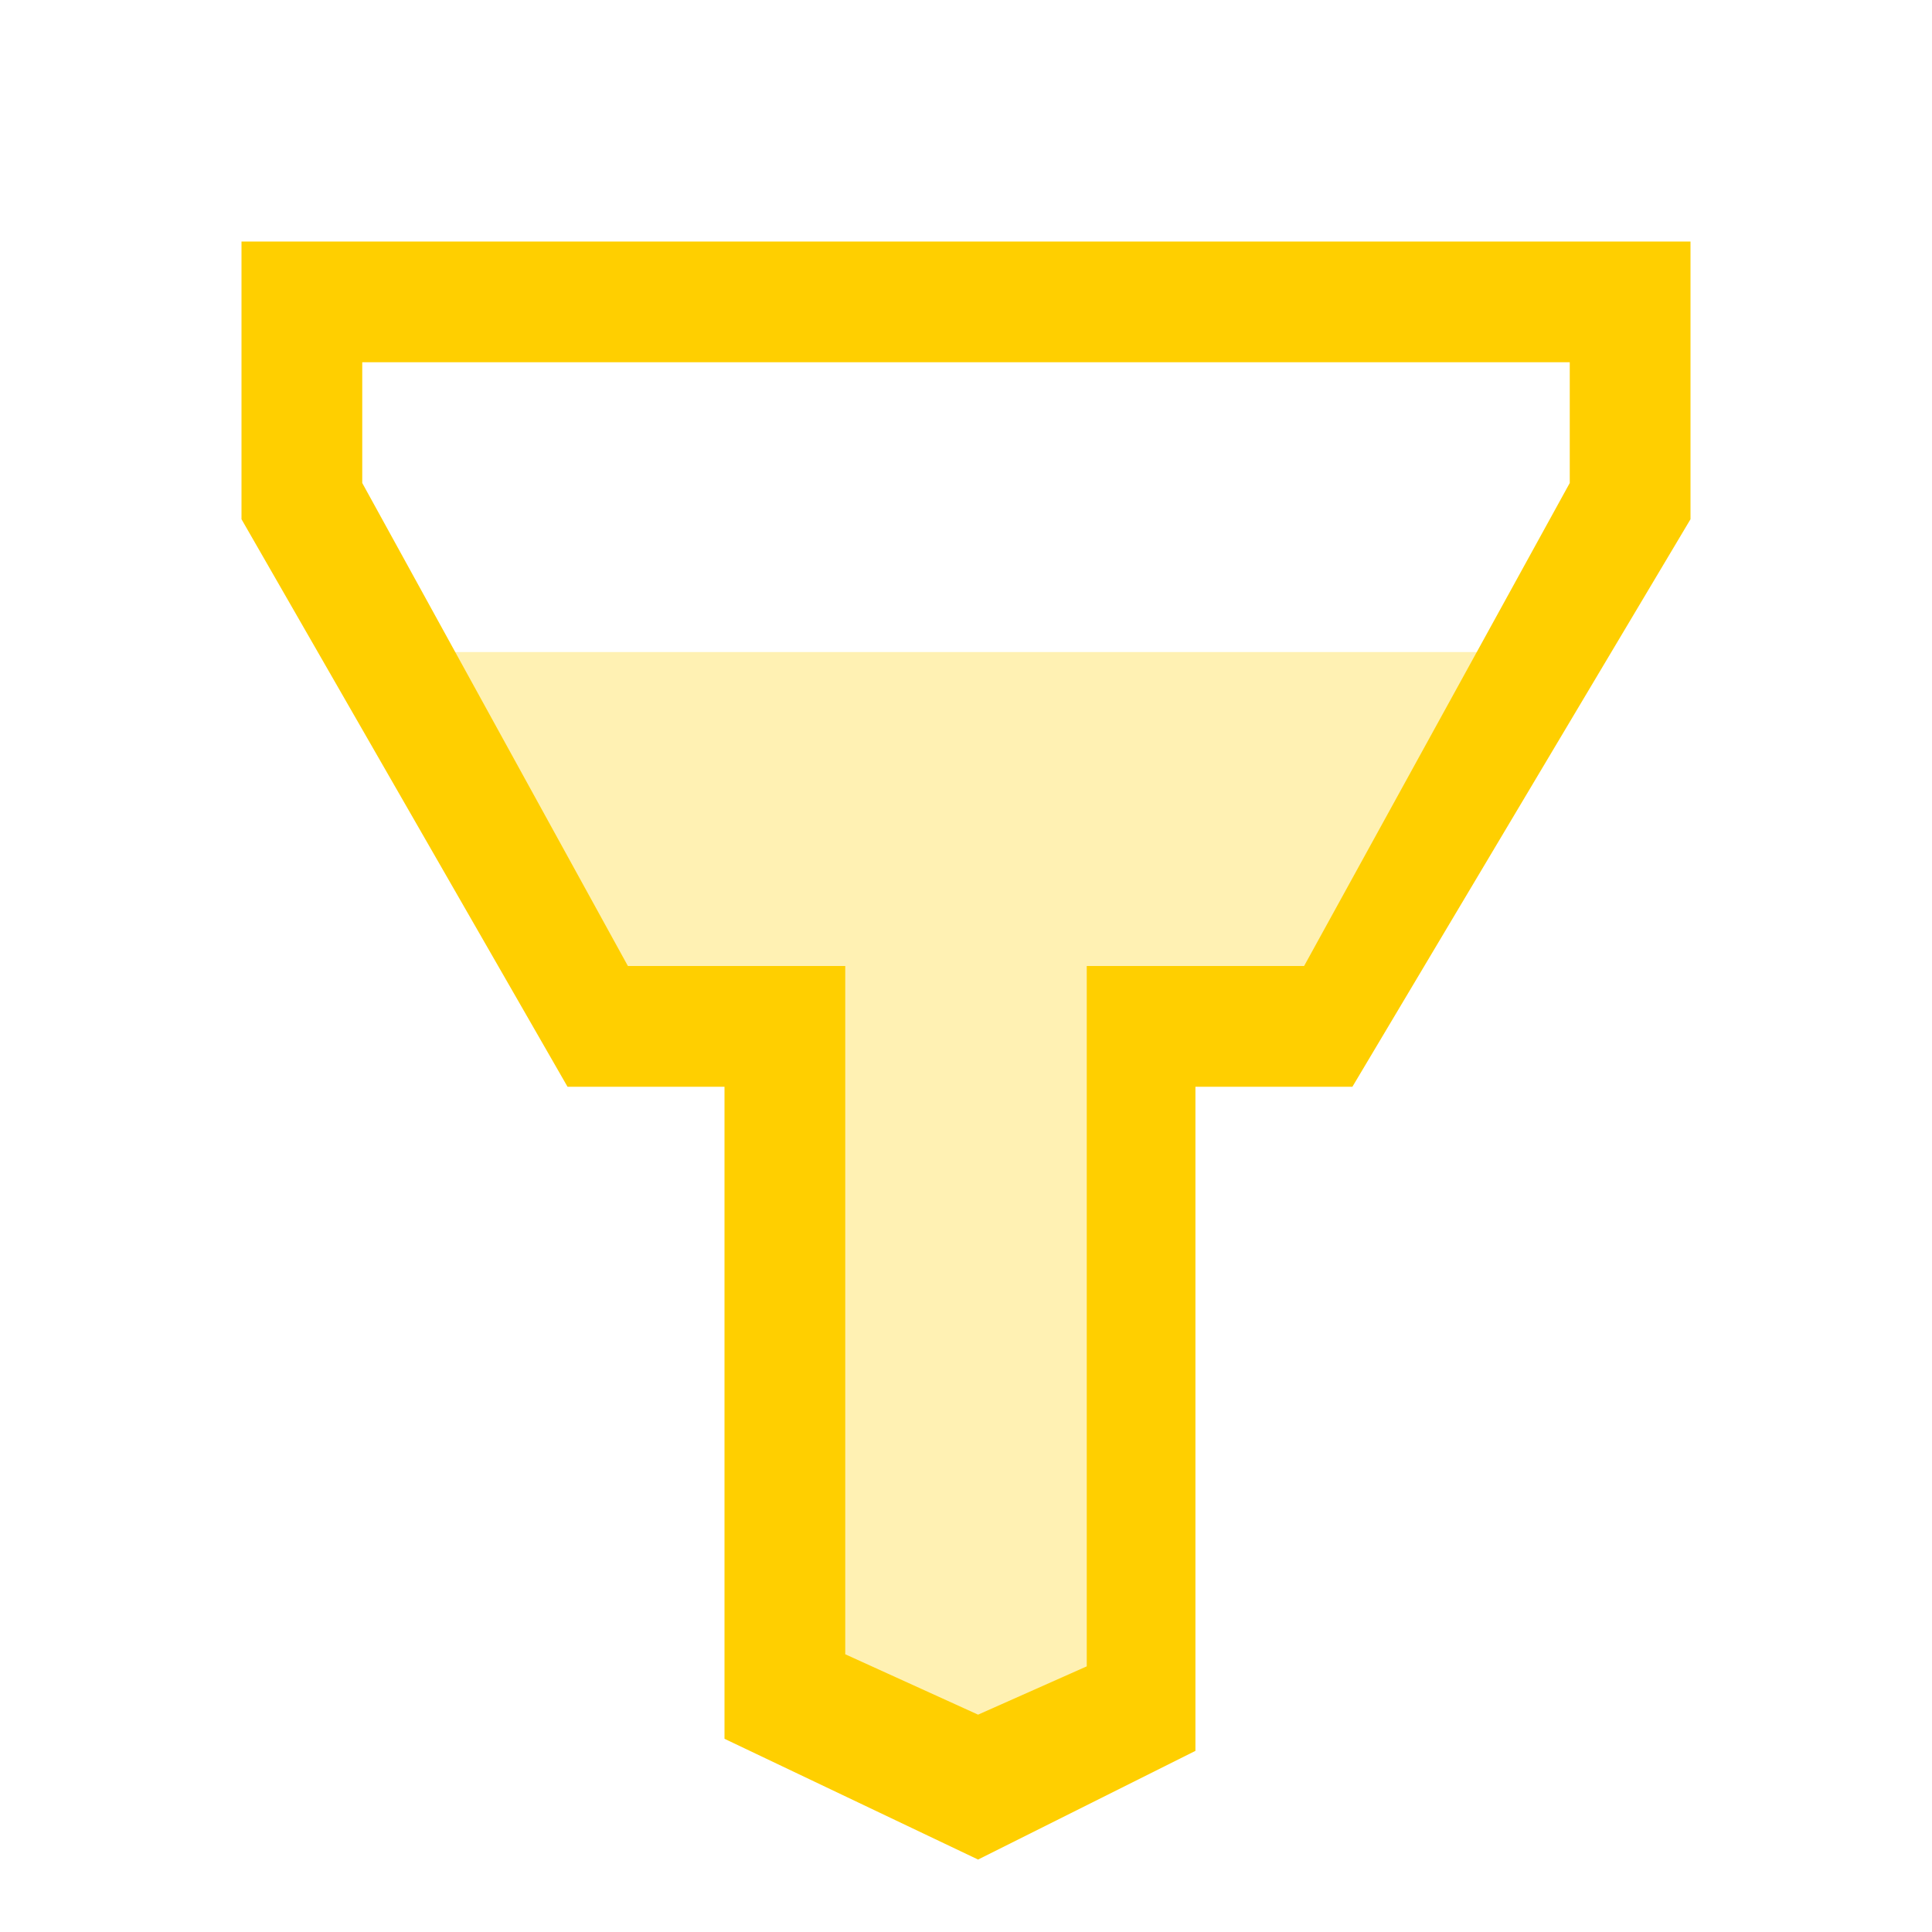 <!-- This Source Code Form is subject to the terms of the Mozilla Public
   - License, v. 2.0. If a copy of the MPL was not distributed with this
   - file, You can obtain one at http://mozilla.org/MPL/2.0/. -->
<svg xmlns="http://www.w3.org/2000/svg" width="16" height="16" viewBox="0 0 16 16" fill="#FFCF00">
  <style>
    /* Use a fill that's visible on both light and dark themes for filter inputs */
    #filterinput:target + #icon {
      fill: #aaa;
    }
  </style>
  <g id="filterinput"/>
  <g id="icon">
    <path fill-opacity=".3" d="M6.6 8.4c0-.6-1.7.3-1.7-.3 0-.4-1.7-2.7-1.7-2.7H13s-1.8 2-1.8 2.7c0 .3-2.1-.1-2.1.3v6.1H7s-.4-4.1-.4-6.1z"/>
    <path d="M2 2v2.3L4.7 9H6v5.4l2.1 1 1.8-.9V9h1.3L14 4.3V2H2zm11 2l-2.2 4H9v5.8l-.9.4-1.1-.5V8H5.2L3 4V3h10v1z"/>
  </g>
</svg>
